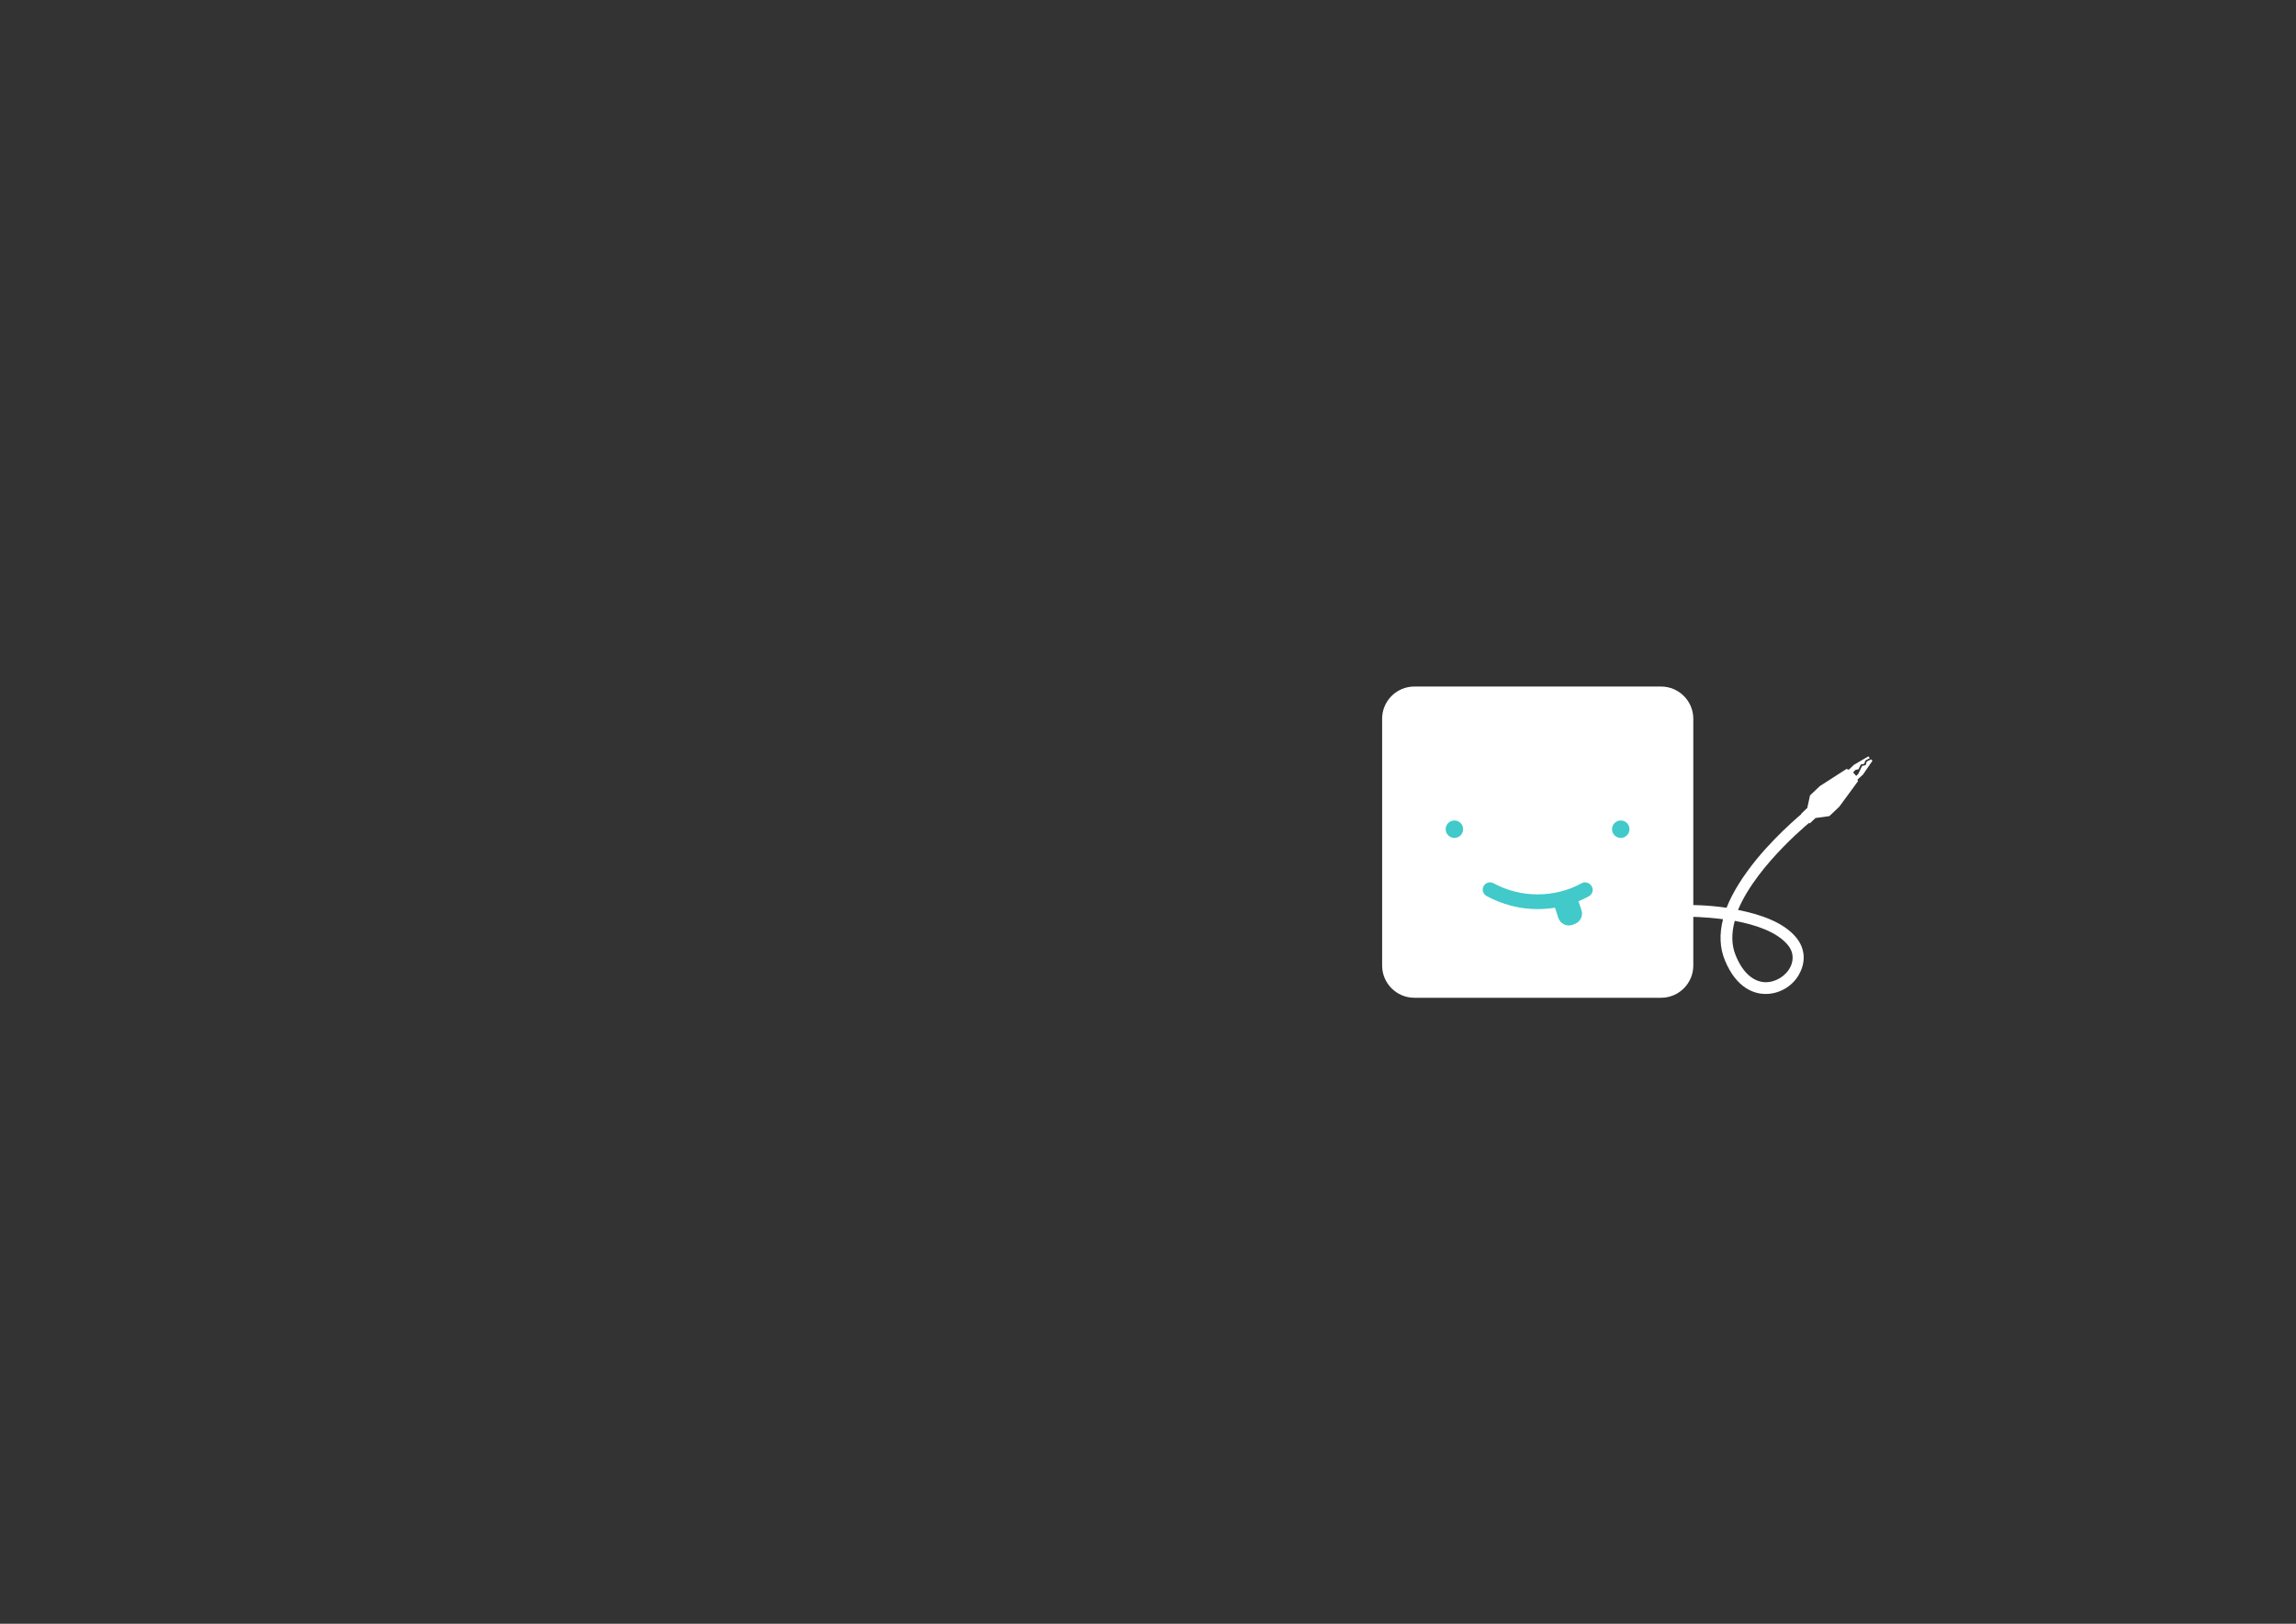 <?xml version="1.0" encoding="utf-8"?>
<!-- Generator: Adobe Illustrator 18.0.0, SVG Export Plug-In . SVG Version: 6.00 Build 0)  -->
<!DOCTYPE svg PUBLIC "-//W3C//DTD SVG 1.1//EN" "http://www.w3.org/Graphics/SVG/1.1/DTD/svg11.dtd">
<svg version="1.1" id="Ebene_1" xmlns="http://www.w3.org/2000/svg" xmlns:xlink="http://www.w3.org/1999/xlink" x="0px" y="0px"
	 viewBox="0 0 841.9 595.3" enable-background="new 0 0 841.9 595.3" xml:space="preserve">
<rect x="0" y="0" width="841.9" height="595.3" fill="#333333" stroke="none"/>
<g>
	<g>
		<g>
			<path id="Controller_2_" fill="#FFFFFF" d="M609.1,365.8h-90.5c-6.5,0-11.8-5.3-11.8-11.8v-90.5c0-6.5,5.3-11.8,11.8-11.8h90.5
				c6.5,0,11.8,5.3,11.8,11.8V354C620.9,360.5,615.6,365.8,609.1,365.8z"/>
			<g>
				<circle fill="#42C9C9" cx="533.3" cy="304" r="3.2"/>
				<circle fill="#42C9C9" cx="594.3" cy="304" r="3.2"/>
				<path fill="#42C9C9" d="M580,323.8c-4.9,2.7-10.5,4.1-16.2,4.1s-11.2-1.4-16.2-4.1c-1.3-0.7-2.9-0.2-3.6,1.1
					c-0.7,1.3-0.2,2.9,1.1,3.6c5.7,3.1,12.2,4.8,18.7,4.8c2.1,0,4.3-0.2,6.4-0.5l1.2,3.7c0.7,2.1,3,3.3,5.1,2.6l0.8-0.3
					c2.1-0.7,3.3-3,2.6-5.1l-1.1-3.3c1.3-0.5,2.5-1.1,3.8-1.8c1.3-0.7,1.8-2.3,1.1-3.6C582.9,323.6,581.2,323.1,580,323.8z"/>
			</g>
		</g>
		<g>
			<path fill="#FFFFFF" d="M647.5,364.4c-0.2,0-0.3,0-0.5,0c-3.6-0.1-10.2-1.9-14.5-12.3c-1.9-4.6-2.1-9.6-0.7-15.1
				c-6.9-0.9-12.6-0.9-12.7-0.9l-0.1-4.3c0.5,0,6.6-0.1,14.1,1c2.2-5.6,5.9-11.5,11.1-17.9c8.7-10.5,18.3-18.1,18.7-18.4l2.6,3.4
				c-0.3,0.2-21.1,16.7-28.2,33.7c8.1,1.6,16.8,4.5,21.4,10.2c3,3.7,3.5,8.3,1.4,12.6C657.9,361.2,652.8,364.4,647.5,364.4z
				 M636.1,337.6c-1.2,4.4-1.3,8.8,0.4,12.8c2.5,6.1,6.3,9.5,10.7,9.7c3.8,0.1,7.6-2.2,9.3-5.6c0.8-1.6,1.7-4.8-0.9-8
				C651.6,341.6,643.6,339,636.1,337.6z"/>
			<polygon fill="#FFFFFF" points="686.6,278.9 686.1,278.4 684.5,279.2 684.1,280.5 682.8,280.8 681.4,283.7 680.6,284.5 
				680.6,284.4 679.5,283.2 680.3,282.3 681.5,282 682.3,280.3 683.6,280 684,278.8 685.7,277.9 685.6,277.9 685.1,277.3 
				679.8,280.4 677.9,282.2 677.1,281.9 667.3,288.2 663.7,291.6 662.7,296.2 660.4,298.4 663.6,301.9 665.7,299.9 670.8,299.2 
				674.4,295.8 681.3,286.4 681.1,285.8 683.1,284 			"/>
		</g>
	</g>
</g>
</svg>
